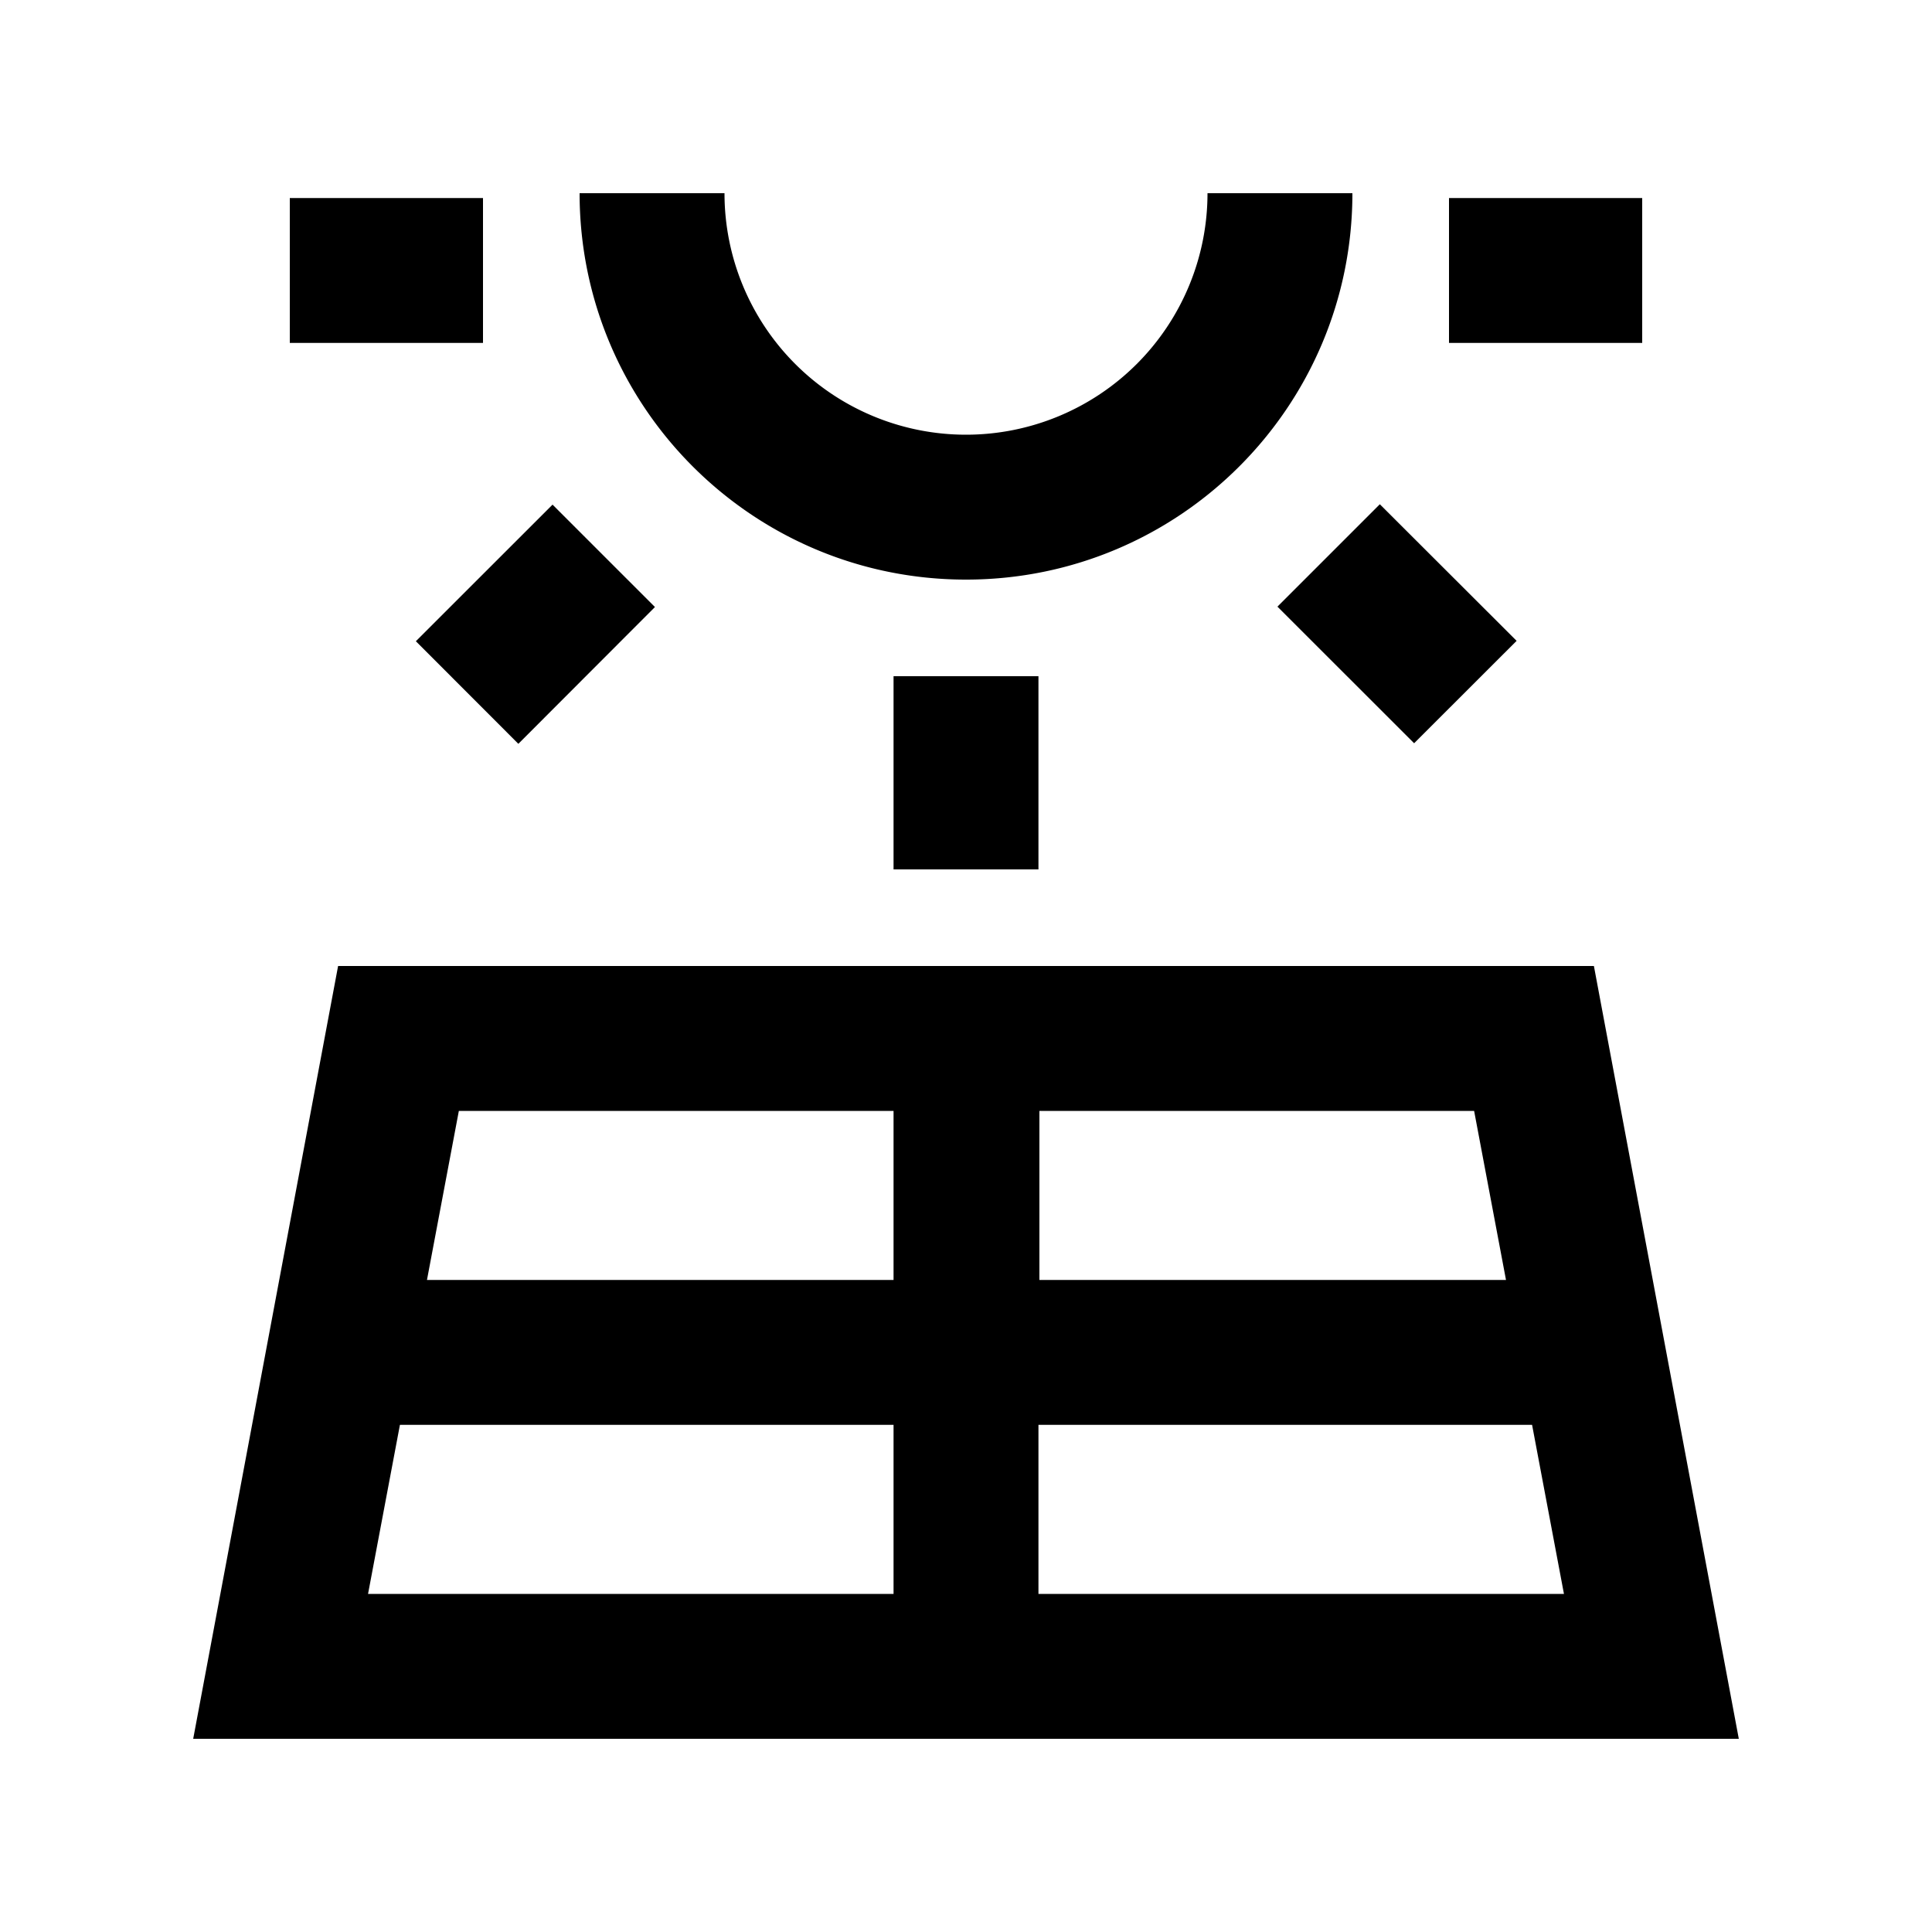 <svg xmlns="http://www.w3.org/2000/svg" width="20" height="20" viewBox="0 0 20 20"><path d="M16.5 10h-13L2 18h16l-1.5-8zm-1.24 1.5.33 1.75h-4.83V11.5h4.5zm-6.01 0v1.75H4.42l.33-1.75h4.5zm-5.11 3.25h5.11v1.75H3.81l.33-1.75zm6.61 1.75v-1.75h5.11l.33 1.75h-5.44zM9.25 7h1.5v2h-1.5zm3.974-.72 1.06-1.06L15.7 6.634l-1.061 1.06zm-8.919.358L5.72 5.224l1.06 1.06L5.366 7.7zM3 2.05h2v1.5H3zm12 0h2v1.5h-2zM10 6c2.21 0 4-1.79 4-4h-1.5a2.5 2.5 0 0 1-5 0H6c0 2.21 1.79 4 4 4z"/></svg>